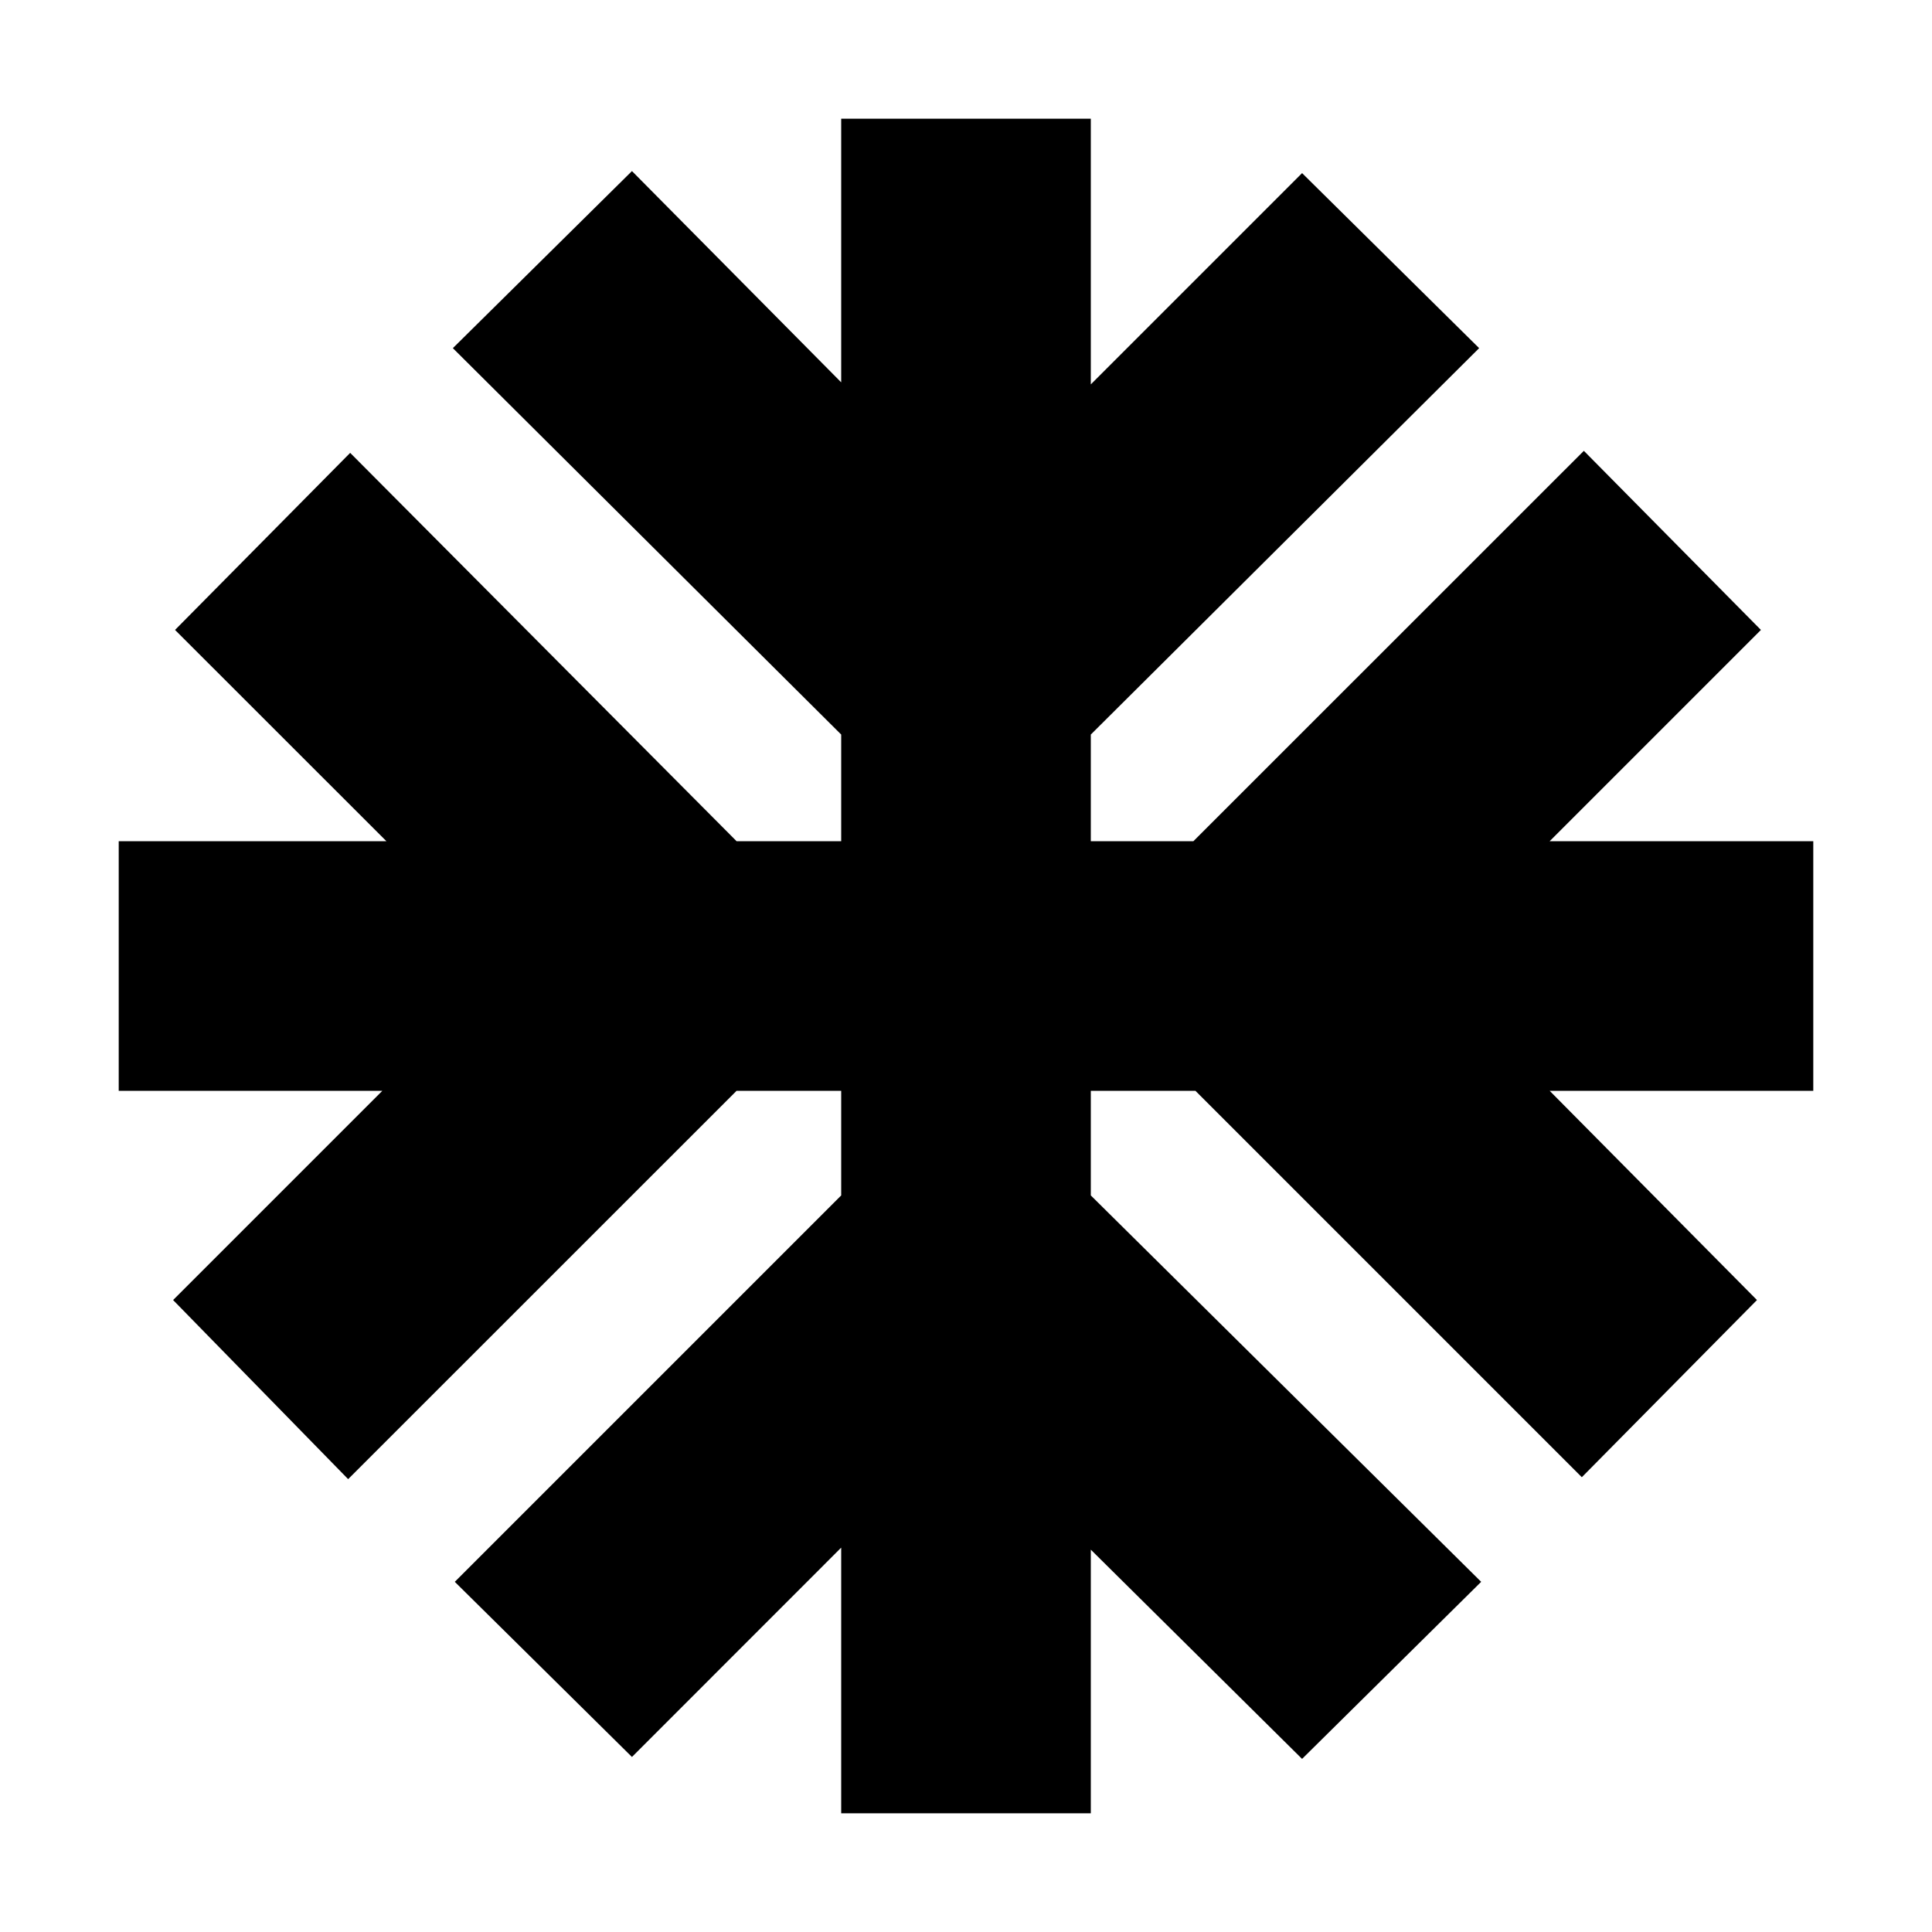<svg xmlns="http://www.w3.org/2000/svg" height="20" width="20"><path d="M8.708 18.771v-2.75l-2.166 2.167-1.834-1.813 4-4v-1.083H7.625l-4.021 4.02-1.812-1.854 2.166-2.166H1.229V8.708H4L1.812 6.521l1.813-1.833 4 4.02h1.083V7.604l-4.02-4 1.854-1.833 2.166 2.187V1.229h2.584v2.75l2.187-2.187 1.833 1.812-4.02 4v1.104h1.062l4.042-4.041 1.833 1.854-2.187 2.187h2.729v2.584h-2.729l2.146 2.166-1.813 1.834-4-4h-1.083v1.083l4.041 4-1.854 1.833-2.187-2.166v2.729Z"/></svg>